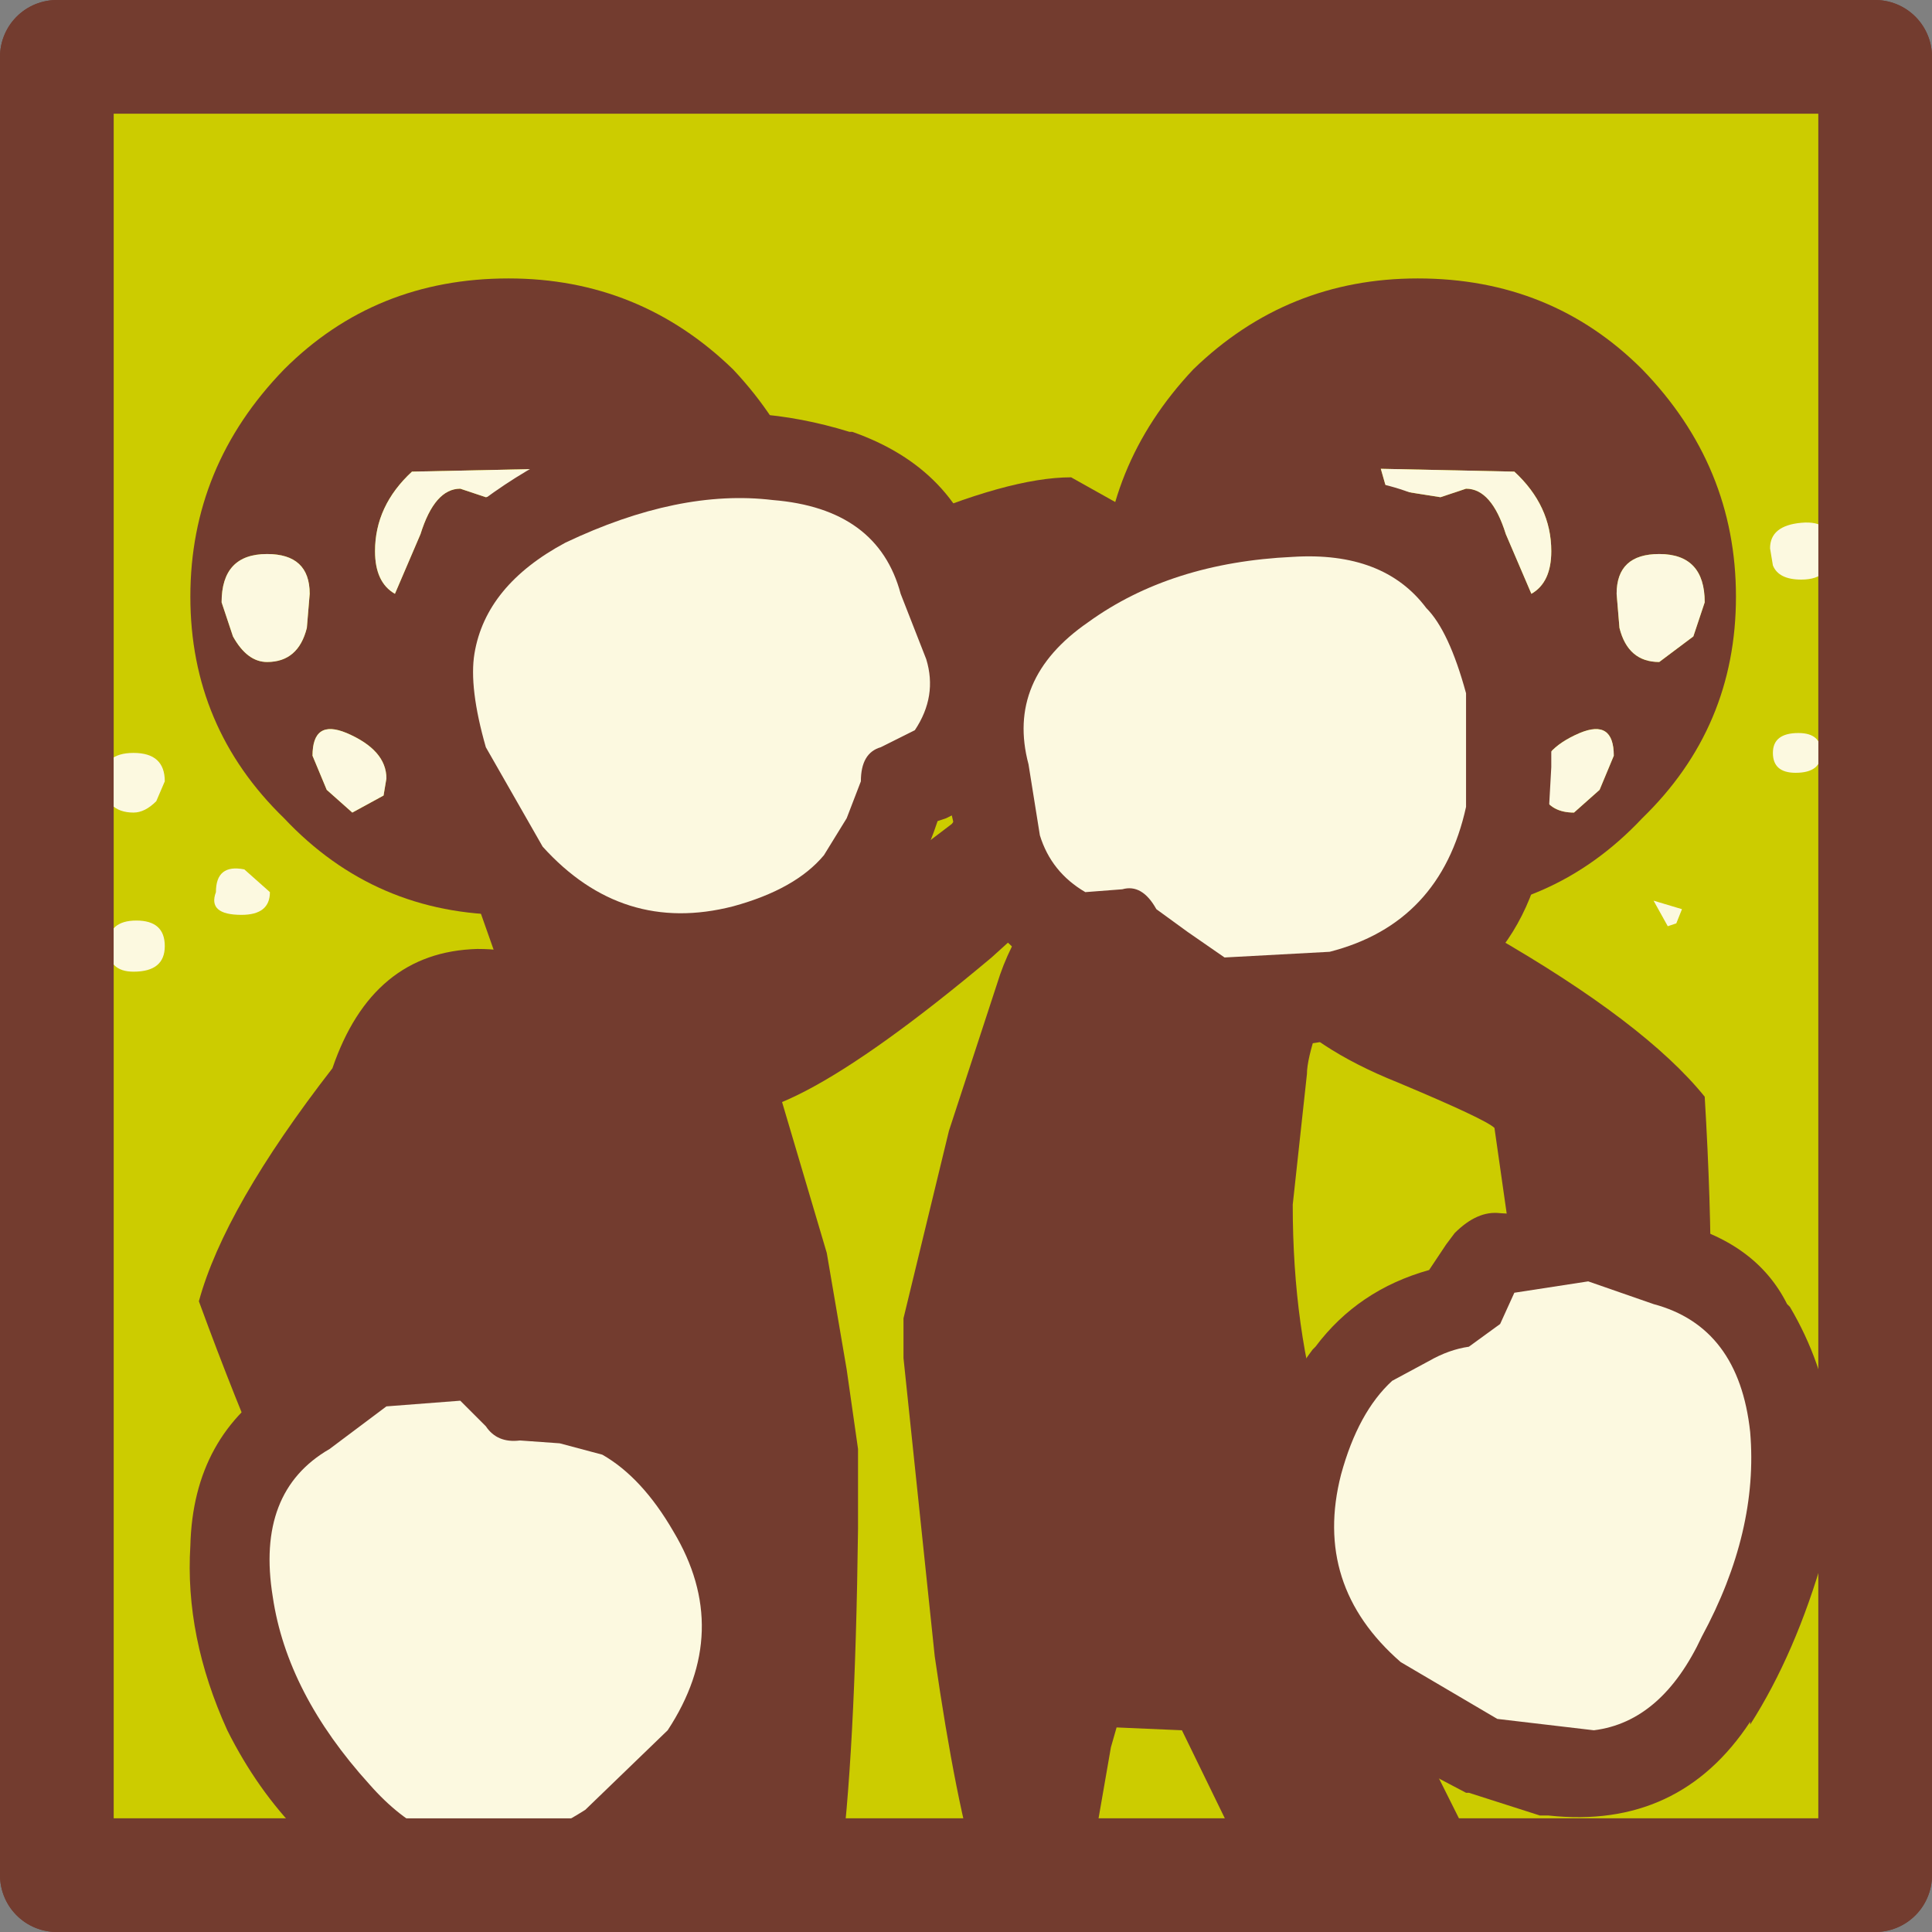 <?xml version="1.0" encoding="UTF-8" standalone="no"?>
<svg xmlns:xlink="http://www.w3.org/1999/xlink" height="34" width="34" xmlns="http://www.w3.org/2000/svg">
  <rect width="100%" height="100%" fill="#808080" stroke="none"/>
  <g transform="matrix(1.0, 0.0, 0.0, 1.0, 1, 1)">
    <use height="36.15" transform="matrix(1.0, 0.0, 0.0, 1.0, -1.0, -1.0)" width="34.0" xlink:href="#sprite0"/>
  </g>
  <defs>
    <g id="sprite0" transform="matrix(1.0, 0.0, 0.0, 1.0, 1.0, 1.0)">
      <use height="34.0" transform="matrix(1.0, 0.0, 0.0, 1.0, -1.0, -1.0)" width="34.0" xlink:href="#sprite1"/>
      <clipPath id="clipPath0" transform="matrix(1.0, 0.0, 0.0, 1.0, 0.0, 0.0)">
        <path d="M0.0 32.0 L0.0 0.0 32.0 0.0 32.0 32.0 0.0 32.0" fill="#ff0000" fill-rule="evenodd" stroke="none"/>
      </clipPath>
      <g clip-path="url(#clipPath0)">
        <use height="31.25" transform="matrix(1.0, 0.0, 0.0, 1.0, 0.8, 3.9)" width="30.5" xlink:href="#shape2"/>
      </g>
      <use height="34.0" transform="matrix(1.0, 0.0, 0.0, 1.0, -1.0, -1.0)" width="34.0" xlink:href="#shape3"/>
    </g>
    <g id="sprite1" transform="matrix(1.0, 0.0, 0.0, 1.0, 1.0, 1.0)">
      <use height="34.0" transform="matrix(1.0, 0.0, 0.0, 1.0, -1.0, -1.0)" width="34.0" xlink:href="#shape0"/>
    </g>
    <g id="shape0" transform="matrix(1.0, 0.0, 0.0, 1.0, 1.0, 1.0)">
      <path d="M0.0 32.0 L0.0 0.0 32.0 0.0 32.0 32.0 0.0 32.0" fill="#cccc00" fill-rule="evenodd" stroke="none"/>
      <path d="M0.0 32.0 L0.0 0.0 32.0 0.0 32.0 32.0 0.0 32.0 Z" fill="none" stroke="#733c2f" stroke-linecap="round" stroke-linejoin="round" stroke-width="2.0"/>
    </g>
    <g id="shape2" transform="matrix(1.0, 0.0, 0.0, 1.0, -0.8, -3.9)">
      <path d="M21.75 20.2 Q21.75 22.4 22.3 24.15 L23.15 28.0 23.15 28.15 24.1 29.85 26.1 33.85 25.0 35.15 Q24.4 35.15 23.3 33.2 L22.9 33.6 22.45 33.85 Q22.0 33.85 20.75 31.4 L19.8 29.45 18.65 29.4 18.55 29.75 18.15 32.05 18.65 34.0 Q18.65 34.5 18.2 34.5 17.6 34.5 17.45 33.95 L17.45 33.2 17.05 33.35 Q16.2 33.35 15.45 28.15 L14.9 22.9 14.9 22.6 14.9 22.2 15.7 18.9 16.6 16.15 Q17.05 14.85 18.75 13.1 20.8 11.05 23.55 13.8 L22.75 15.65 Q22.0 17.4 22.0 17.9 L21.75 20.2 M7.7 15.75 L7.4 14.9 7.05 13.9 Q7.05 13.2 7.85 13.2 8.65 13.2 10.0 13.95 10.15 13.5 10.45 13.5 11.1 13.5 11.75 15.4 L12.75 18.35 13.55 21.05 13.9 23.1 14.1 24.5 14.1 25.9 Q14.0 34.0 13.0 34.0 L12.9 33.9 12.65 34.35 Q12.2 34.4 12.15 34.05 L12.25 33.6 Q11.25 33.6 11.2 32.25 L11.3 29.95 11.2 28.7 9.6 28.45 Q8.65 35.0 7.7 35.0 7.35 35.0 7.2 34.65 L7.15 34.25 7.15 34.2 6.6 34.75 Q5.6 34.75 6.15 33.1 5.65 33.1 5.4 32.7 4.85 34.55 4.3 34.55 L3.9 34.3 3.85 34.05 4.65 31.6 5.65 29.15 6.75 26.15 6.3 24.95 5.55 22.65 Q5.1 21.45 5.1 20.6 5.1 19.15 6.4 17.45 L7.7 15.75" fill="#733c2f" fill-rule="evenodd" stroke="none"/>
      <path d="M29.0 18.3 Q29.45 25.8 28.0 26.9 26.7 27.95 25.8 27.6 L25.1 26.9 Q23.95 25.45 25.45 22.7 25.7 22.35 25.55 20.6 L25.3 18.85 Q25.15 18.7 23.6 18.05 22.1 17.45 21.4 16.6 20.35 15.25 22.05 14.55 23.7 13.9 25.25 15.45 27.95 17.0 29.0 18.3 M17.35 12.15 L17.35 12.05 17.75 12.15 17.35 12.15 M4.85 17.8 Q5.55 15.75 7.4 15.7 9.25 15.7 8.8 17.35 8.5 18.4 7.35 19.65 L6.15 20.95 6.6 22.7 Q7.15 24.3 7.5 24.55 10.05 26.4 9.55 28.25 L9.15 29.15 Q8.5 29.85 6.9 29.45 5.1 29.0 2.5 21.9 2.95 20.25 4.85 17.8" fill="#733c2f" fill-rule="evenodd" stroke="none"/>
      <path d="M28.8 10.2 L29.0 9.6 Q29.0 8.75 28.2 8.75 27.45 8.75 27.45 9.45 L27.5 10.05 Q27.65 10.65 28.2 10.65 L28.8 10.2 M24.35 7.75 L24.8 7.6 Q25.25 7.6 25.5 8.4 L25.95 9.45 Q26.3 9.25 26.3 8.7 26.3 7.9 25.65 7.3 L23.3 7.25 23.4 7.6 24.35 7.75 M29.55 9.5 Q29.55 11.8 27.9 13.4 26.3 15.1 23.95 15.1 21.65 15.1 20.0 13.4 18.4 11.8 18.4 9.45 18.4 7.2 20.0 5.5 21.65 3.9 23.95 3.9 26.3 3.9 27.9 5.5 29.55 7.2 29.55 9.5 M27.15 12.9 L27.4 12.3 Q27.4 11.65 26.8 11.9 26.1 12.2 26.1 12.7 L26.15 13.0 Q26.3 13.3 26.7 13.3 L27.15 12.9" fill="#733c2f" fill-rule="evenodd" stroke="none"/>
      <path d="M24.35 7.75 L23.4 7.6 23.3 7.25 25.65 7.3 Q26.3 7.9 26.3 8.7 26.3 9.25 25.95 9.45 L25.5 8.4 Q25.25 7.6 24.8 7.6 L24.35 7.75 M28.8 10.2 L28.2 10.65 Q27.65 10.65 27.5 10.05 L27.45 9.45 Q27.45 8.75 28.2 8.75 29.0 8.75 29.0 9.6 L28.8 10.2 M27.15 12.9 L26.7 13.3 Q26.3 13.3 26.15 13.0 L26.1 12.7 Q26.1 12.2 26.8 11.9 27.4 11.65 27.4 12.3 L27.15 12.9" fill="#fcf9e0" fill-rule="evenodd" stroke="none"/>
      <path d="M8.5 7.6 L7.55 7.75 7.1 7.6 Q6.65 7.6 6.4 8.4 L5.95 9.45 Q5.6 9.25 5.6 8.7 5.6 7.9 6.25 7.3 L8.6 7.25 8.5 7.6 M2.35 9.5 Q2.35 11.8 4.0 13.4 5.6 15.1 7.95 15.1 10.25 15.1 11.9 13.4 13.5 11.8 13.5 9.45 13.5 7.2 11.9 5.5 10.25 3.9 7.95 3.9 5.6 3.9 4.0 5.5 2.35 7.2 2.35 9.5 M4.75 12.9 L4.5 12.3 Q4.5 11.65 5.1 11.9 5.8 12.2 5.8 12.7 L5.75 13.0 5.2 13.3 4.75 12.9 M3.1 10.2 L2.9 9.6 Q2.9 8.75 3.7 8.75 4.45 8.75 4.45 9.45 L4.4 10.05 Q4.25 10.65 3.7 10.65 3.35 10.65 3.1 10.2" fill="#733c2f" fill-rule="evenodd" stroke="none"/>
      <path d="M8.5 7.6 L8.6 7.25 6.25 7.3 Q5.6 7.9 5.6 8.7 5.6 9.25 5.95 9.45 L6.4 8.4 Q6.65 7.6 7.1 7.6 L7.55 7.75 8.5 7.6 M3.1 10.2 Q3.35 10.65 3.7 10.65 4.25 10.65 4.4 10.05 L4.45 9.45 Q4.45 8.75 3.7 8.75 2.9 8.75 2.9 9.6 L3.1 10.2 M4.75 12.9 L5.2 13.3 5.75 13.0 5.8 12.7 Q5.8 12.2 5.1 11.9 4.5 11.65 4.5 12.3 L4.75 12.9" fill="#fcf9e0" fill-rule="evenodd" stroke="none"/>
      <path d="M26.3 11.1 L26.3 12.4 26.3 12.5 26.25 13.4 Q25.95 16.5 22.8 17.25 L22.85 17.2 Q20.1 17.95 18.45 16.15 L17.85 16.15 17.35 16.05 Q16.15 15.35 15.9 13.95 L15.9 14.0 15.75 13.35 15.65 13.4 15.5 13.45 Q14.5 16.5 11.0 16.5 8.6 16.45 7.4 14.65 L7.4 14.7 6.6 13.45 Q5.75 12.0 5.95 10.35 6.15 8.65 7.5 7.8 10.55 5.55 13.95 6.6 L14.0 6.6 Q15.85 7.25 16.3 9.0 L16.3 9.1 16.35 9.1 16.35 9.15 16.55 9.75 16.6 9.7 Q18.5 7.45 21.7 7.4 L21.75 7.4 Q25.5 7.2 26.3 11.0 L26.3 11.1 M24.15 21.35 L24.45 20.9 24.6 20.7 Q25.0 20.3 25.4 20.35 L27.15 20.45 28.3 20.45 28.45 20.5 Q29.9 20.85 30.45 21.95 L30.5 22.0 Q31.65 23.95 31.1 26.35 30.6 28.1 29.8 29.35 L29.8 29.3 Q28.55 31.2 26.25 30.95 L26.1 30.95 24.85 30.55 24.8 30.55 22.9 29.55 22.85 29.55 Q21.0 28.2 21.05 25.95 21.05 24.15 22.1 22.75 L22.15 22.7 Q22.9 21.7 24.15 21.35 M4.05 23.25 Q4.1 23.15 4.25 23.1 5.6 21.65 7.55 22.25 8.15 22.4 8.6 22.85 L10.0 23.2 Q12.0 24.2 12.75 26.45 L12.75 26.5 Q13.4 28.7 11.9 30.4 L10.4 31.9 10.3 32.0 10.2 32.15 Q8.15 33.6 6.1 32.55 L6.05 32.55 Q4.05 31.55 3.0 29.45 2.25 27.8 2.35 26.2 2.4 24.25 3.95 23.3 L4.05 23.25" fill="#733c2f" fill-rule="evenodd" stroke="none"/>
      <path d="M24.5 9.4 Q24.95 9.85 25.3 11.1 L25.3 11.2 25.3 13.2 25.3 13.3 Q24.8 15.65 22.55 16.25 L20.45 16.35 20.2 16.2 19.65 15.85 19.6 15.8 19.05 15.4 18.95 15.25 18.9 15.15 18.0 15.2 17.85 15.15 17.5 14.9 16.45 15.85 Q12.4 19.25 11.45 18.45 L10.3 17.2 10.25 16.6 10.0 15.95 10.0 15.5 10.0 15.45 9.95 15.4 Q9.0 15.1 8.2 14.25 L8.15 14.15 7.1 12.25 7.1 12.3 Q6.75 11.1 6.85 10.45 7.05 9.0 8.75 8.1 10.85 7.1 12.65 7.3 13.95 7.4 14.65 8.1 L14.8 8.25 Q16.75 7.4 17.85 7.4 L19.1 8.1 19.7 8.65 19.95 8.6 21.75 8.3 Q23.6 8.2 24.5 9.4 M24.95 22.2 Q25.05 21.6 25.3 21.4 L25.4 21.35 Q26.25 20.8 27.1 21.1 L27.15 21.1 28.2 21.45 28.25 21.5 Q30.05 21.95 30.3 24.15 30.45 26.05 29.4 28.05 L29.4 28.0 Q28.55 29.8 27.15 29.95 L27.1 29.95 25.35 29.75 23.4 28.7 23.35 28.65 Q21.55 27.05 22.15 24.85 22.45 23.55 23.15 22.95 L23.95 22.5 24.0 22.5 24.7 22.25 24.8 22.2 24.95 22.2 M15.7 11.85 L15.55 12.15 15.5 12.15 15.35 12.35 15.3 12.45 15.15 12.5 Q14.65 12.75 14.6 13.05 L14.45 13.6 14.15 14.1 Q14.15 14.45 14.5 14.45 L15.75 13.5 16.7 12.25 Q16.7 11.8 16.5 11.8 L16.55 11.8 16.55 11.7 15.8 11.65 15.7 11.8 15.7 11.85 M4.55 24.1 L5.5 23.4 5.6 23.3 7.25 23.2 7.2 23.15 8.0 23.85 8.1 23.85 8.2 23.85 8.9 23.9 8.95 23.9 9.85 24.2 9.95 24.25 Q10.7 24.7 11.3 25.7 12.5 27.7 11.2 29.75 L11.1 29.8 9.45 31.35 9.6 31.3 Q8.5 31.95 7.85 31.95 L7.8 31.95 Q6.35 32.15 5.15 30.75 3.55 29.0 3.3 27.2 2.95 24.95 4.55 24.1 M14.75 12.65 L14.65 12.65 14.65 12.7 14.75 12.65" fill="#733c2f" fill-rule="evenodd" stroke="none"/>
      <path d="M30.7 9.2 Q30.3 9.2 30.2 8.95 L30.15 8.65 Q30.15 8.25 30.7 8.2 31.25 8.15 31.25 8.65 31.25 9.2 30.7 9.2 M31.05 12.25 Q31.05 12.6 30.6 12.6 30.2 12.6 30.2 12.25 30.2 11.9 30.65 11.9 31.05 11.9 31.05 12.25 M28.35 15.3 L28.1 14.85 28.6 15.0 28.5 15.25 28.35 15.3 M3.25 15.1 Q2.65 15.1 2.8 14.7 2.8 14.2 3.3 14.3 L3.75 14.7 Q3.75 15.1 3.25 15.1 M0.8 12.75 Q0.8 12.25 1.35 12.25 1.9 12.25 1.9 12.75 L1.75 13.1 Q1.55 13.3 1.35 13.3 0.85 13.3 0.8 12.75 M0.9 15.65 Q0.9 15.2 1.4 15.2 1.9 15.2 1.9 15.65 1.9 16.1 1.35 16.1 0.9 16.1 0.9 15.65" fill="#fcf9e0" fill-rule="evenodd" stroke="none"/>
      <path d="M14.85 9.45 L15.3 10.6 Q15.5 11.25 15.1 11.85 L14.5 12.15 Q14.15 12.25 14.15 12.75 L13.9 13.4 13.5 14.05 Q13.0 14.65 11.9 14.95 9.95 15.45 8.55 13.9 L7.55 12.15 Q7.25 11.1 7.35 10.5 7.55 9.3 8.95 8.55 10.95 7.6 12.6 7.8 14.45 7.95 14.85 9.45" fill="#fcf9e0" fill-rule="evenodd" stroke="none"/>
      <path d="M21.75 8.8 Q19.6 8.9 18.15 9.95 16.7 10.95 17.1 12.45 L17.3 13.7 Q17.5 14.35 18.1 14.7 L18.75 14.65 Q19.1 14.55 19.35 15.0 L19.9 15.4 20.55 15.85 22.4 15.75 Q24.35 15.25 24.8 13.2 L24.8 11.2 Q24.5 10.1 24.1 9.7 23.35 8.7 21.75 8.8" fill="#fcf9e0" fill-rule="evenodd" stroke="none"/>
      <path d="M28.95 27.8 Q29.95 25.95 29.8 24.2 29.6 22.35 28.1 21.95 L26.95 21.55 25.65 21.75 25.4 22.3 24.85 22.7 Q24.5 22.75 24.15 22.95 L23.5 23.3 Q22.9 23.85 22.6 24.95 22.1 26.9 23.65 28.25 L25.35 29.25 27.05 29.45 Q28.25 29.3 28.95 27.8" fill="#fcf9e0" fill-rule="evenodd" stroke="none"/>
      <path d="M5.5 30.4 Q4.05 28.8 3.8 27.1 3.5 25.25 4.8 24.5 L5.8 23.75 7.1 23.65 7.55 24.1 Q7.75 24.4 8.15 24.35 L8.85 24.4 9.6 24.6 Q10.3 25.0 10.85 25.95 11.9 27.7 10.75 29.45 L9.3 30.85 Q8.35 31.45 7.8 31.45 6.55 31.6 5.5 30.4" fill="#fcf9e0" fill-rule="evenodd" stroke="none"/>
    </g>
    <g id="shape3" transform="matrix(1.0, 0.0, 0.0, 1.0, 1.0, 1.0)">
      <path d="M0.0 32.0 L0.0 0.0 32.0 0.0 32.0 32.0 0.0 32.0 Z" fill="none" stroke="#733c2f" stroke-linecap="round" stroke-linejoin="round" stroke-width="2.0"/>
    </g>
  </defs>
</svg>
